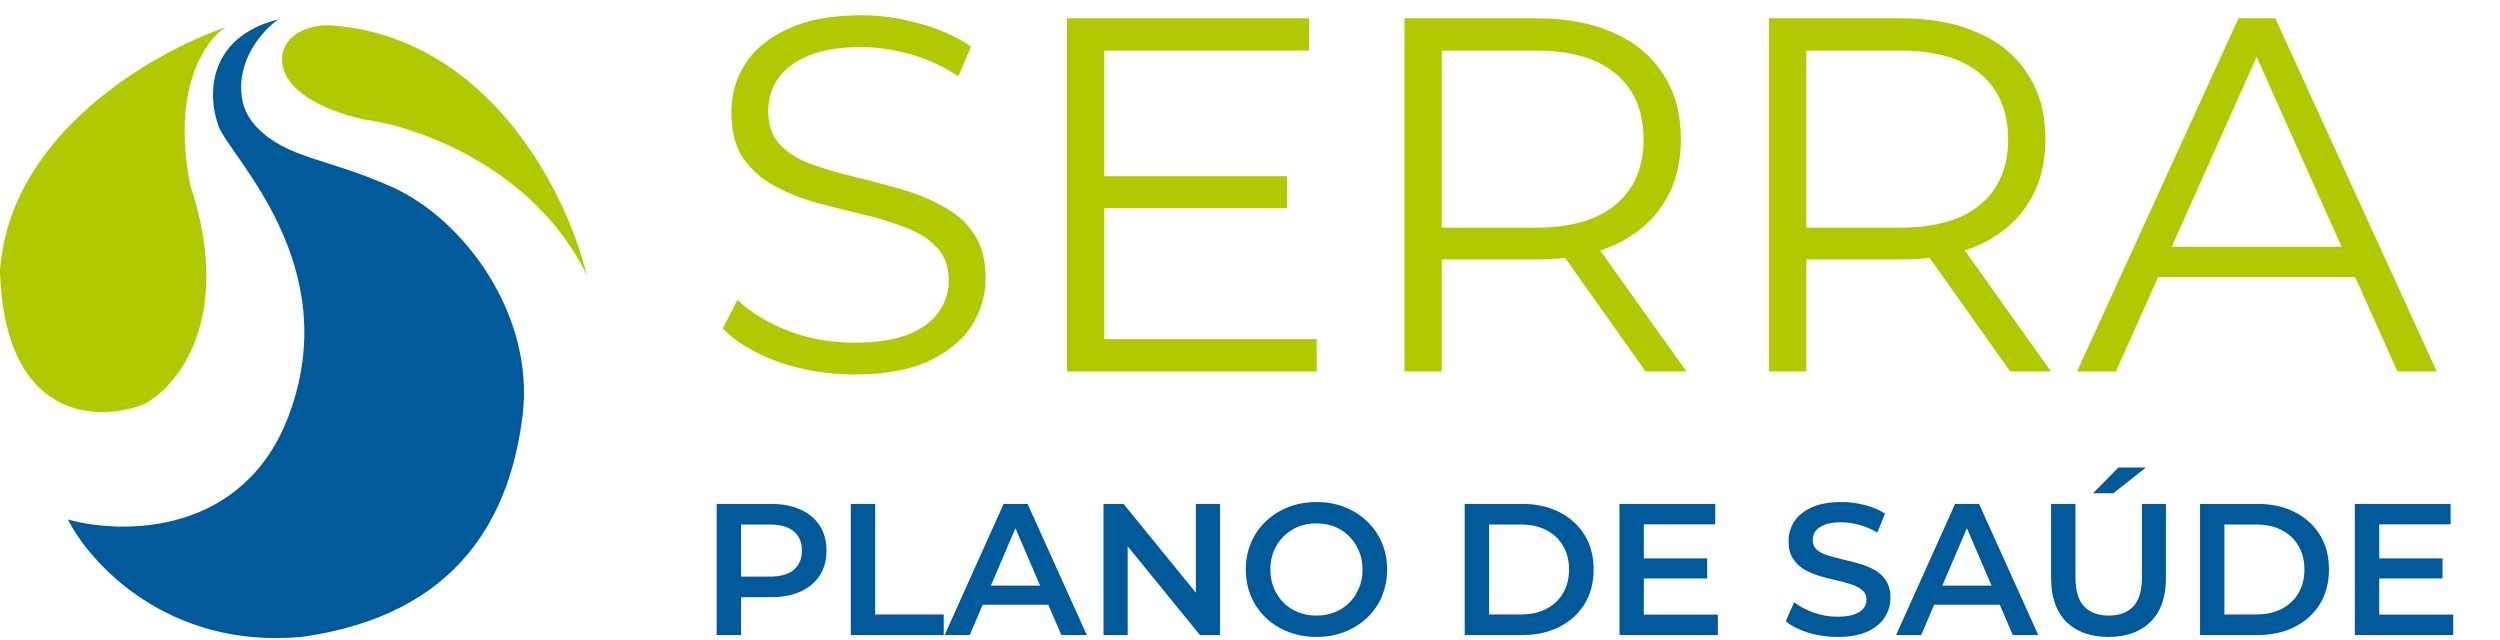 <svg width="129" height="33" viewBox="0 0 129 33" fill="none" xmlns="http://www.w3.org/2000/svg">
<path d="M44.064 19.322C42.71 19.322 41.409 19.105 40.159 18.672C38.927 18.22 37.973 17.648 37.296 16.953L38.051 15.47C38.693 16.095 39.552 16.624 40.628 17.058C41.721 17.474 42.867 17.682 44.064 17.682C45.209 17.682 46.138 17.544 46.849 17.266C47.578 16.971 48.108 16.58 48.437 16.095C48.784 15.609 48.958 15.071 48.958 14.481C48.958 13.769 48.75 13.196 48.333 12.762C47.934 12.329 47.405 11.99 46.745 11.747C46.086 11.487 45.357 11.261 44.559 11.07C43.76 10.88 42.962 10.68 42.164 10.472C41.365 10.246 40.628 9.951 39.951 9.587C39.292 9.222 38.754 8.745 38.337 8.155C37.938 7.548 37.739 6.758 37.739 5.786C37.739 4.884 37.973 4.059 38.441 3.313C38.927 2.55 39.665 1.942 40.654 1.491C41.643 1.023 42.91 0.788 44.455 0.788C45.478 0.788 46.494 0.936 47.5 1.231C48.507 1.508 49.374 1.899 50.103 2.402L49.452 3.938C48.672 3.417 47.839 3.036 46.953 2.793C46.086 2.55 45.244 2.428 44.428 2.428C43.335 2.428 42.433 2.576 41.721 2.871C41.01 3.166 40.48 3.565 40.133 4.068C39.804 4.554 39.639 5.109 39.639 5.734C39.639 6.446 39.838 7.018 40.237 7.452C40.654 7.886 41.192 8.224 41.851 8.467C42.528 8.71 43.266 8.927 44.064 9.118C44.862 9.309 45.652 9.517 46.433 9.743C47.231 9.969 47.96 10.264 48.619 10.628C49.296 10.975 49.834 11.444 50.233 12.034C50.65 12.624 50.858 13.396 50.858 14.35C50.858 15.236 50.615 16.06 50.129 16.823C49.643 17.57 48.897 18.177 47.891 18.645C46.901 19.097 45.626 19.322 44.064 19.322ZM56.773 9.092H66.405V10.732H56.773V9.092ZM56.981 17.5H67.941V19.166H55.055V0.944H67.55V2.61H56.981V17.5ZM72.469 19.166V0.944H79.289C80.833 0.944 82.161 1.196 83.271 1.699C84.382 2.185 85.232 2.897 85.822 3.834C86.43 4.754 86.734 5.873 86.734 7.192C86.734 8.476 86.43 9.587 85.822 10.524C85.232 11.444 84.382 12.155 83.271 12.658C82.161 13.144 80.833 13.387 79.289 13.387H73.536L74.395 12.502V19.166H72.469ZM84.911 19.166L80.226 12.554H82.308L87.02 19.166H84.911ZM74.395 12.658L73.536 11.747H79.237C81.059 11.747 82.438 11.348 83.376 10.55C84.33 9.752 84.807 8.632 84.807 7.192C84.807 5.734 84.33 4.606 83.376 3.808C82.438 3.01 81.059 2.61 79.237 2.61H73.536L74.395 1.699V12.658ZM91.28 19.166V0.944H98.1C99.645 0.944 100.972 1.196 102.083 1.699C103.194 2.185 104.044 2.897 104.634 3.834C105.241 4.754 105.545 5.873 105.545 7.192C105.545 8.476 105.241 9.587 104.634 10.524C104.044 11.444 103.194 12.155 102.083 12.658C100.972 13.144 99.645 13.387 98.1 13.387H92.347L93.206 12.502V19.166H91.28ZM103.723 19.166L99.037 12.554H101.12L105.831 19.166H103.723ZM93.206 12.658L92.347 11.747H98.048C99.87 11.747 101.25 11.348 102.187 10.55C103.141 9.752 103.619 8.632 103.619 7.192C103.619 5.734 103.141 4.606 102.187 3.808C101.25 3.01 99.87 2.61 98.048 2.61H92.347L93.206 1.699V12.658ZM107.176 19.166L115.506 0.944H117.406L125.736 19.166H123.706L116.053 2.064H116.833L109.18 19.166H107.176ZM110.456 14.298L111.029 12.736H121.623L122.196 14.298H110.456Z" fill="#B1C900"/>
<path d="M36.981 32.769V26.002H39.766C40.365 26.002 40.877 26.098 41.303 26.292C41.735 26.485 42.067 26.762 42.299 27.123C42.531 27.484 42.647 27.913 42.647 28.409C42.647 28.905 42.531 29.334 42.299 29.695C42.067 30.056 41.735 30.333 41.303 30.526C40.877 30.72 40.365 30.816 39.766 30.816H37.677L38.238 30.227V32.769H36.981ZM38.238 30.362L37.677 29.753H39.708C40.262 29.753 40.678 29.637 40.955 29.405C41.238 29.166 41.38 28.834 41.38 28.409C41.38 27.977 41.238 27.645 40.955 27.413C40.678 27.181 40.262 27.065 39.708 27.065H37.677L38.238 26.446V30.362ZM43.902 32.769V26.002H45.159V31.706H48.697V32.769H43.902ZM48.742 32.769L51.787 26.002H53.025L56.08 32.769H54.765L52.145 26.669H52.648L50.037 32.769H48.742ZM50.144 31.203L50.482 30.217H54.136L54.475 31.203H50.144ZM56.941 32.769V26.002H57.975L62.219 31.213H61.707V26.002H62.954V32.769H61.919L57.675 27.558H58.188V32.769H56.941ZM67.939 32.866C67.41 32.866 66.923 32.779 66.479 32.605C66.034 32.431 65.647 32.189 65.319 31.88C64.99 31.564 64.735 31.197 64.555 30.778C64.374 30.352 64.284 29.888 64.284 29.386C64.284 28.883 64.374 28.422 64.555 28.003C64.735 27.578 64.99 27.21 65.319 26.901C65.647 26.585 66.034 26.34 66.479 26.166C66.923 25.992 67.407 25.905 67.929 25.905C68.457 25.905 68.941 25.992 69.379 26.166C69.824 26.34 70.21 26.585 70.539 26.901C70.868 27.21 71.123 27.578 71.303 28.003C71.484 28.422 71.574 28.883 71.574 29.386C71.574 29.888 71.484 30.352 71.303 30.778C71.123 31.203 70.868 31.57 70.539 31.88C70.21 32.189 69.824 32.431 69.379 32.605C68.941 32.779 68.461 32.866 67.939 32.866ZM67.929 31.764C68.27 31.764 68.586 31.706 68.876 31.59C69.166 31.474 69.418 31.309 69.63 31.097C69.843 30.878 70.007 30.626 70.124 30.343C70.246 30.053 70.307 29.734 70.307 29.386C70.307 29.038 70.246 28.722 70.124 28.438C70.007 28.148 69.843 27.897 69.63 27.684C69.418 27.465 69.166 27.297 68.876 27.181C68.586 27.065 68.27 27.007 67.929 27.007C67.587 27.007 67.272 27.065 66.981 27.181C66.698 27.297 66.446 27.465 66.227 27.684C66.015 27.897 65.847 28.148 65.725 28.438C65.609 28.722 65.55 29.038 65.55 29.386C65.55 29.727 65.609 30.043 65.725 30.333C65.847 30.623 66.015 30.878 66.227 31.097C66.44 31.309 66.691 31.474 66.981 31.59C67.272 31.706 67.587 31.764 67.929 31.764ZM75.578 32.769V26.002H78.536C79.271 26.002 79.916 26.143 80.47 26.427C81.024 26.711 81.456 27.104 81.765 27.607C82.075 28.109 82.23 28.702 82.23 29.386C82.23 30.062 82.075 30.655 81.765 31.164C81.456 31.667 81.024 32.06 80.47 32.344C79.916 32.627 79.271 32.769 78.536 32.769H75.578ZM76.835 31.706H78.478C78.987 31.706 79.426 31.609 79.793 31.416C80.167 31.222 80.454 30.952 80.654 30.604C80.86 30.256 80.963 29.85 80.963 29.386C80.963 28.915 80.86 28.509 80.654 28.167C80.454 27.819 80.167 27.549 79.793 27.355C79.426 27.162 78.987 27.065 78.478 27.065H76.835V31.706ZM84.725 28.815H88.09V29.85H84.725V28.815ZM84.822 31.715H88.641V32.769H83.565V26.002H88.506V27.055H84.822V31.715ZM94.812 32.866C94.284 32.866 93.778 32.792 93.294 32.644C92.811 32.489 92.427 32.292 92.144 32.054L92.579 31.077C92.849 31.29 93.185 31.467 93.584 31.609C93.984 31.751 94.393 31.822 94.812 31.822C95.167 31.822 95.453 31.783 95.672 31.706C95.892 31.628 96.053 31.525 96.156 31.396C96.259 31.261 96.311 31.11 96.311 30.942C96.311 30.736 96.237 30.572 96.088 30.449C95.94 30.32 95.747 30.22 95.508 30.149C95.276 30.072 95.015 30.001 94.725 29.937C94.441 29.872 94.155 29.798 93.865 29.714C93.581 29.624 93.32 29.511 93.082 29.376C92.849 29.234 92.659 29.047 92.511 28.815C92.363 28.583 92.289 28.287 92.289 27.926C92.289 27.558 92.385 27.223 92.579 26.92C92.778 26.611 93.078 26.366 93.478 26.185C93.884 25.998 94.396 25.905 95.015 25.905C95.421 25.905 95.824 25.957 96.224 26.06C96.623 26.163 96.971 26.311 97.268 26.504L96.871 27.481C96.568 27.3 96.256 27.168 95.933 27.084C95.611 26.994 95.302 26.949 95.005 26.949C94.657 26.949 94.374 26.991 94.155 27.075C93.942 27.159 93.784 27.268 93.681 27.404C93.584 27.539 93.536 27.694 93.536 27.868C93.536 28.074 93.607 28.241 93.749 28.37C93.897 28.493 94.087 28.59 94.319 28.66C94.558 28.731 94.822 28.802 95.112 28.873C95.402 28.938 95.689 29.012 95.972 29.096C96.262 29.179 96.523 29.289 96.755 29.424C96.994 29.559 97.184 29.743 97.326 29.975C97.474 30.207 97.548 30.501 97.548 30.855C97.548 31.216 97.448 31.551 97.248 31.86C97.055 32.163 96.755 32.408 96.349 32.595C95.943 32.776 95.431 32.866 94.812 32.866ZM97.837 32.769L100.883 26.002H102.12L105.175 32.769H103.86L101.24 26.669H101.743L99.133 32.769H97.837ZM99.239 31.203L99.578 30.217H103.232L103.57 31.203H99.239ZM108.804 32.866C107.876 32.866 107.148 32.605 106.619 32.083C106.097 31.561 105.836 30.807 105.836 29.821V26.002H107.093V29.772C107.093 30.468 107.241 30.974 107.538 31.29C107.841 31.606 108.266 31.764 108.814 31.764C109.362 31.764 109.784 31.606 110.081 31.29C110.377 30.974 110.525 30.468 110.525 29.772V26.002H111.763V29.821C111.763 30.807 111.499 31.561 110.97 32.083C110.448 32.605 109.726 32.866 108.804 32.866ZM108.002 25.451L109.307 24.126H110.728L109.046 25.451H108.002ZM113.523 32.769V26.002H116.481C117.216 26.002 117.861 26.143 118.415 26.427C118.969 26.711 119.401 27.104 119.711 27.607C120.02 28.109 120.175 28.702 120.175 29.386C120.175 30.062 120.02 30.655 119.711 31.164C119.401 31.667 118.969 32.06 118.415 32.344C117.861 32.627 117.216 32.769 116.481 32.769H113.523ZM114.78 31.706H116.423C116.933 31.706 117.371 31.609 117.738 31.416C118.112 31.222 118.399 30.952 118.599 30.604C118.805 30.256 118.908 29.85 118.908 29.386C118.908 28.915 118.805 28.509 118.599 28.167C118.399 27.819 118.112 27.549 117.738 27.355C117.371 27.162 116.933 27.065 116.423 27.065H114.78V31.706ZM122.671 28.815H126.035V29.85H122.671V28.815ZM122.767 31.715H126.586V32.769H121.51V26.002H126.451V27.055H122.767V31.715Z" fill="#005998"/>
<path d="M17.172 1.314C25.274 1.974 29.259 9.983 30.272 14.185C27.566 8.647 21.56 6.542 18.896 6.182C17.16 5.847 14.43 4.794 14.559 2.934C14.639 1.762 16.001 1.219 17.172 1.314Z" fill="#B1C900"/>
<path d="M12.485 5.069C12.182 3.109 13.542 1.575 14.361 1C10.692 1.922 10.685 4.948 11.288 6.533C11.891 8.119 17.812 13.668 14.906 21.426C12.582 27.632 6.336 27.598 3.504 26.805C4.655 29.089 8.679 33.499 15.564 32.864C23.732 31.732 26.341 26.556 26.967 21.426C27.592 16.296 23.991 11.336 20.224 9.648C16.867 8.143 14.838 8.196 13.27 6.583C12.866 6.167 12.573 5.642 12.485 5.069Z" fill="#005998"/>
<path d="M7.415 20.864C5.037 21.785 0.225 21.698 -3.05176e-05 13.98C0.478 6.946 7.822 2.723 11.648 1.403C10.628 2.024 8.833 4.517 9.809 9.52C12.099 16.423 9.167 19.959 7.415 20.864Z" fill="#B1C900"/>
</svg>
